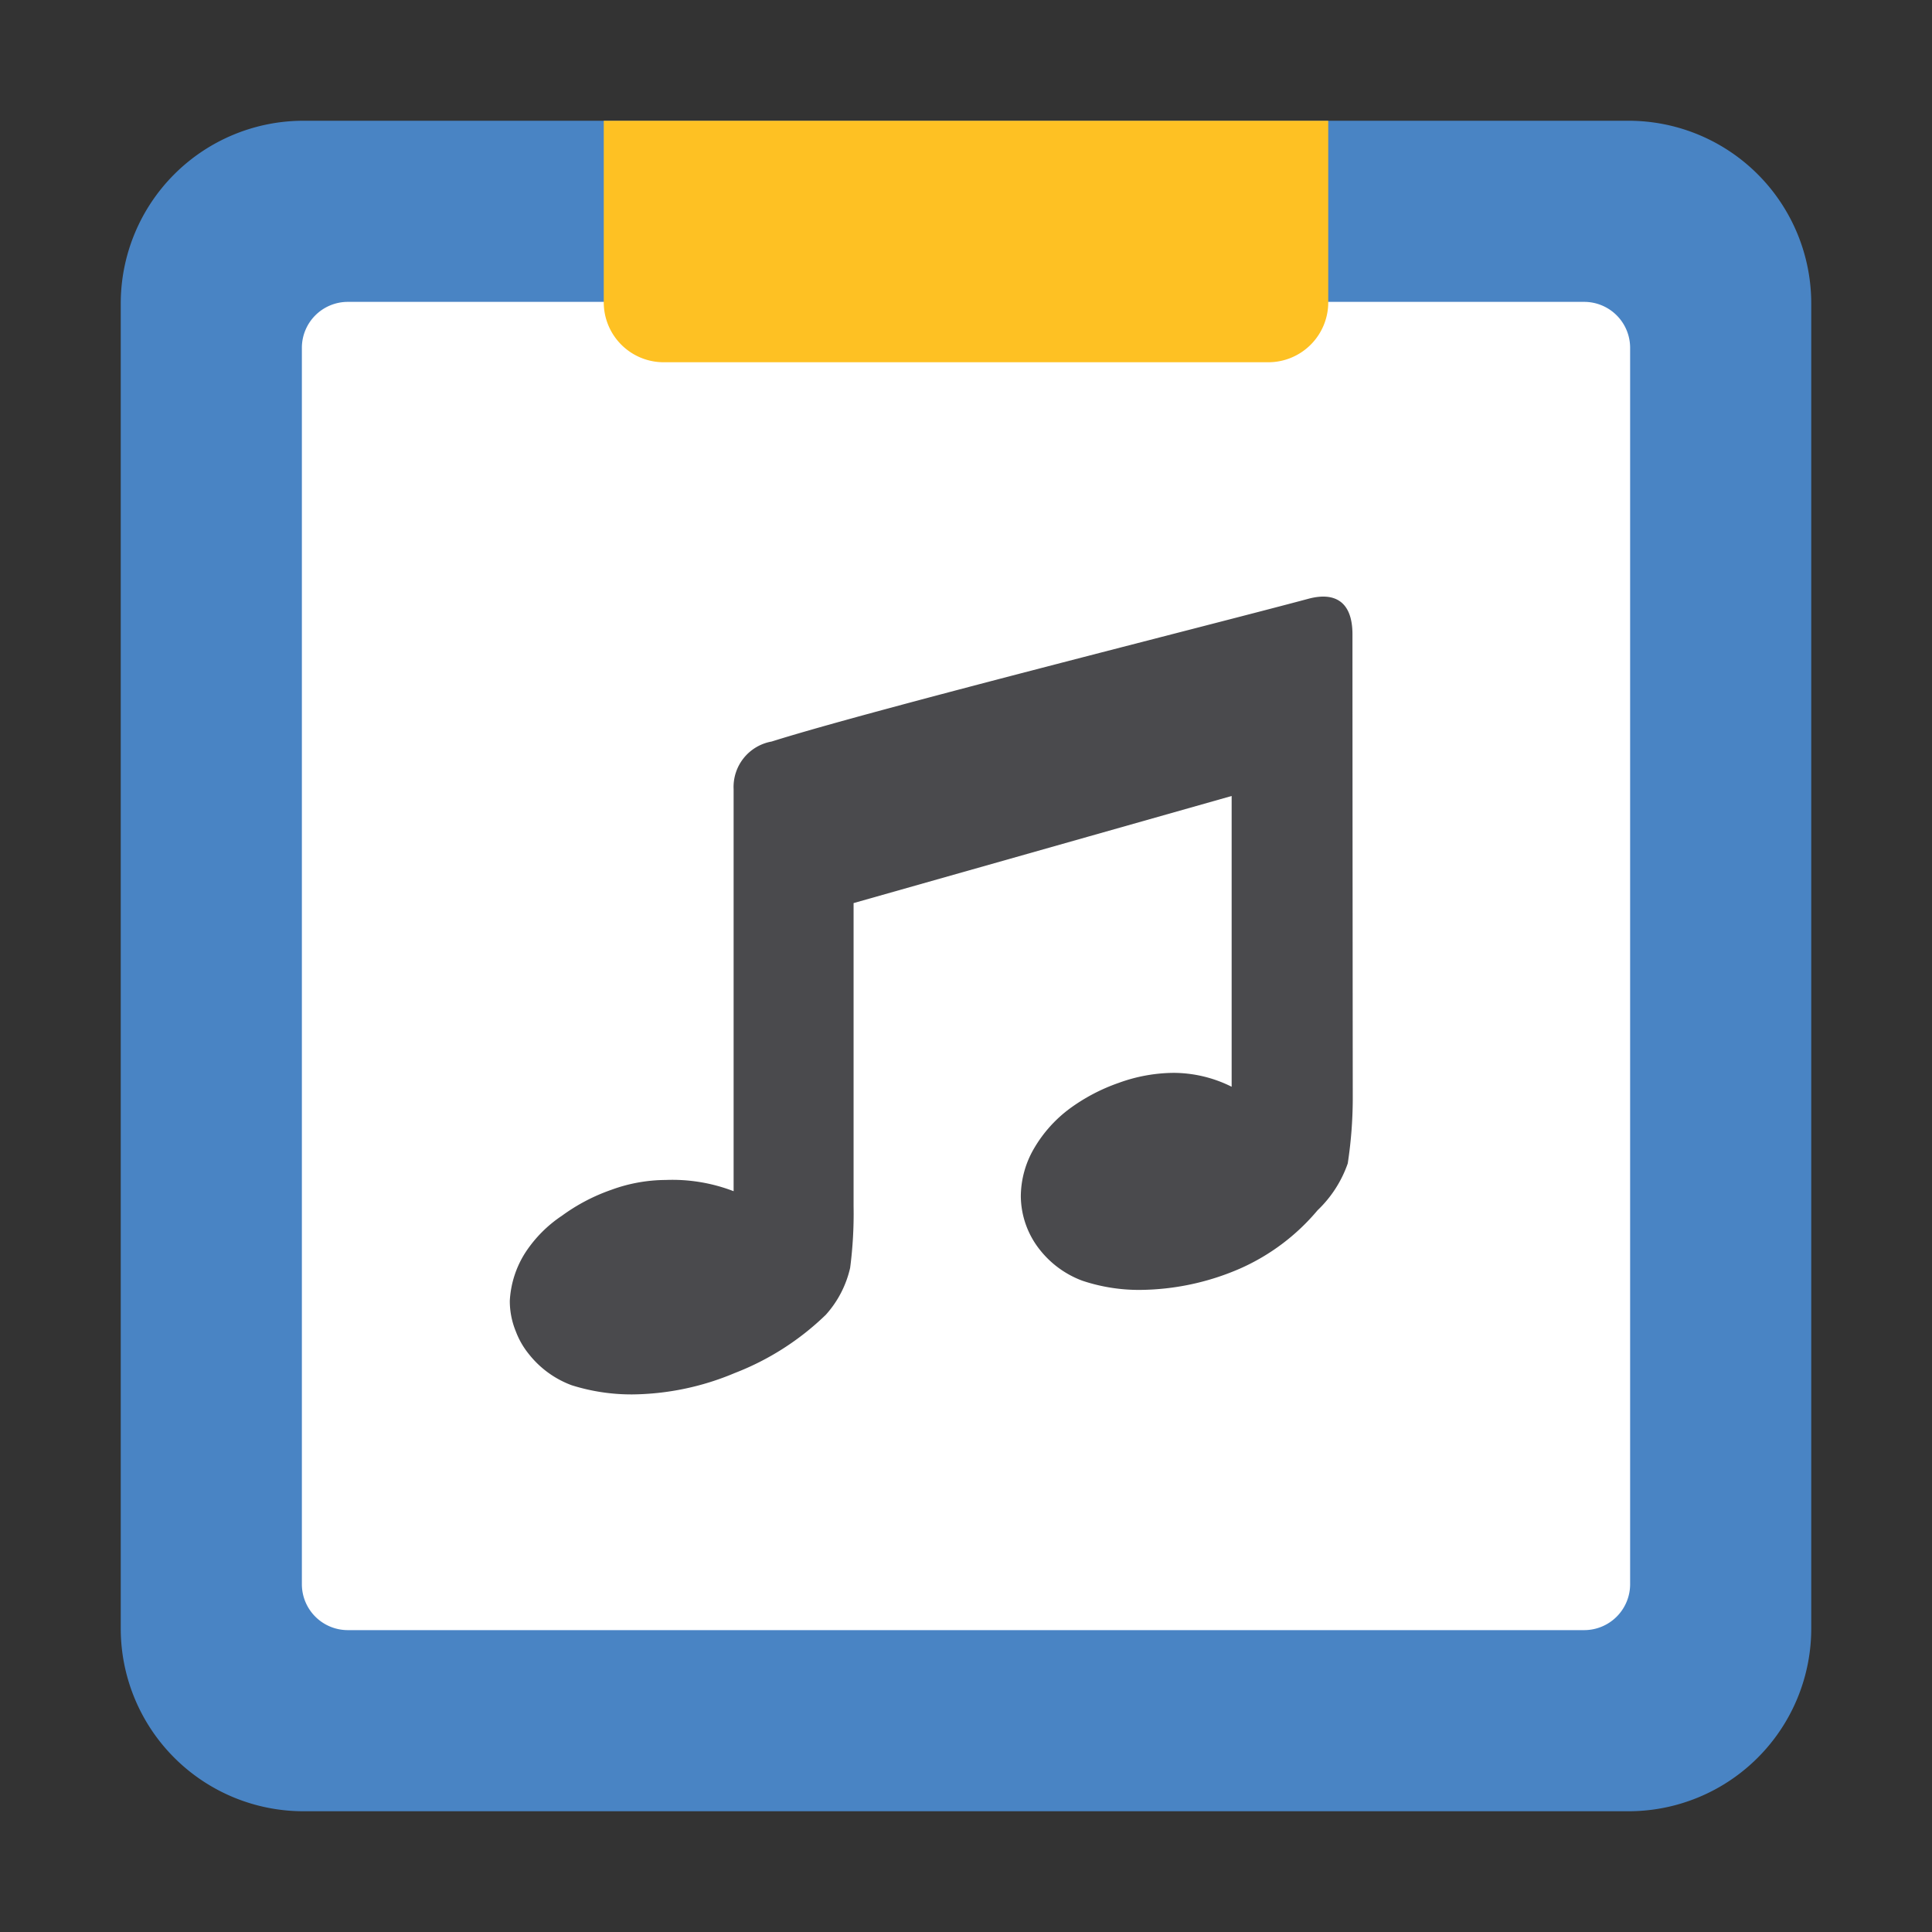<svg id="Layer_1" data-name="Layer 1" xmlns="http://www.w3.org/2000/svg" viewBox="0 0 32 32"><rect x="0" y="0" width="32" height="32" fill="#333333" stroke="none"/><defs><style>.cls-1{fill:#4984c4;}.cls-1,.cls-2{fill-rule:evenodd;}.cls-2{fill:#fff;}.cls-3{fill:#fec123;}.cls-4{fill:#4a4a4d;}</style></defs><title>color-music-stand-app</title><path class="cls-1" d="M30,26.973A3.027,3.027,0,0,1,26.973,30H5.027A3.027,3.027,0,0,1,2,26.973V5.027A3.027,3.027,0,0,1,5.027,2H26.973A3.027,3.027,0,0,1,30,5.027Z"/><path class="cls-2" d="M27,26.239a.761.761,0,0,1-.761.761H5.761A.761.761,0,0,1,5,26.239V5.761A.761.761,0,0,1,5.761,5H26.239A.761.761,0,0,1,27,5.761Z"/><path class="cls-3" d="M10,2H22a0,0,0,0,1,0,0V5.007A.993.993,0,0,1,21.007,6H10.993A.993.993,0,0,1,10,5.007V2A0,0,0,0,1,10,2Z"/><path class="cls-4" d="M12.151,13.071c0,1.893,0,6.659,0,6.659a2.822,2.822,0,0,0-1.125-.186,2.648,2.648,0,0,0-.9.163,3.124,3.124,0,0,0-.818.429,2.14,2.14,0,0,0-.606.61,1.639,1.639,0,0,0-.258.8,1.325,1.325,0,0,0,.1.507,1.348,1.348,0,0,0,.214.373,1.62,1.62,0,0,0,.711.518,3.293,3.293,0,0,0,1,.152,4.469,4.469,0,0,0,1.7-.354,4.486,4.486,0,0,0,1.509-.965A1.735,1.735,0,0,0,14.081,21a6.95,6.95,0,0,0,.057-1.02l0-5.022L20.4,13.184V18a2.158,2.158,0,0,0-.968-.23,2.708,2.708,0,0,0-.9.165,3.087,3.087,0,0,0-.817.429,2.2,2.2,0,0,0-.584.651,1.588,1.588,0,0,0-.223.8,1.444,1.444,0,0,0,.311.88,1.611,1.611,0,0,0,.709.518,2.954,2.954,0,0,0,.949.152,4.227,4.227,0,0,0,1.663-.354,3.547,3.547,0,0,0,1.283-.965,1.957,1.957,0,0,0,.5-.776,7.208,7.208,0,0,0,.083-1.063s-.005-5.625-.005-7.7c0-.557-.306-.7-.72-.592-1.651.443-7.231,1.84-8.9,2.367A.764.764,0,0,0,12.151,13.071Z"/></svg>